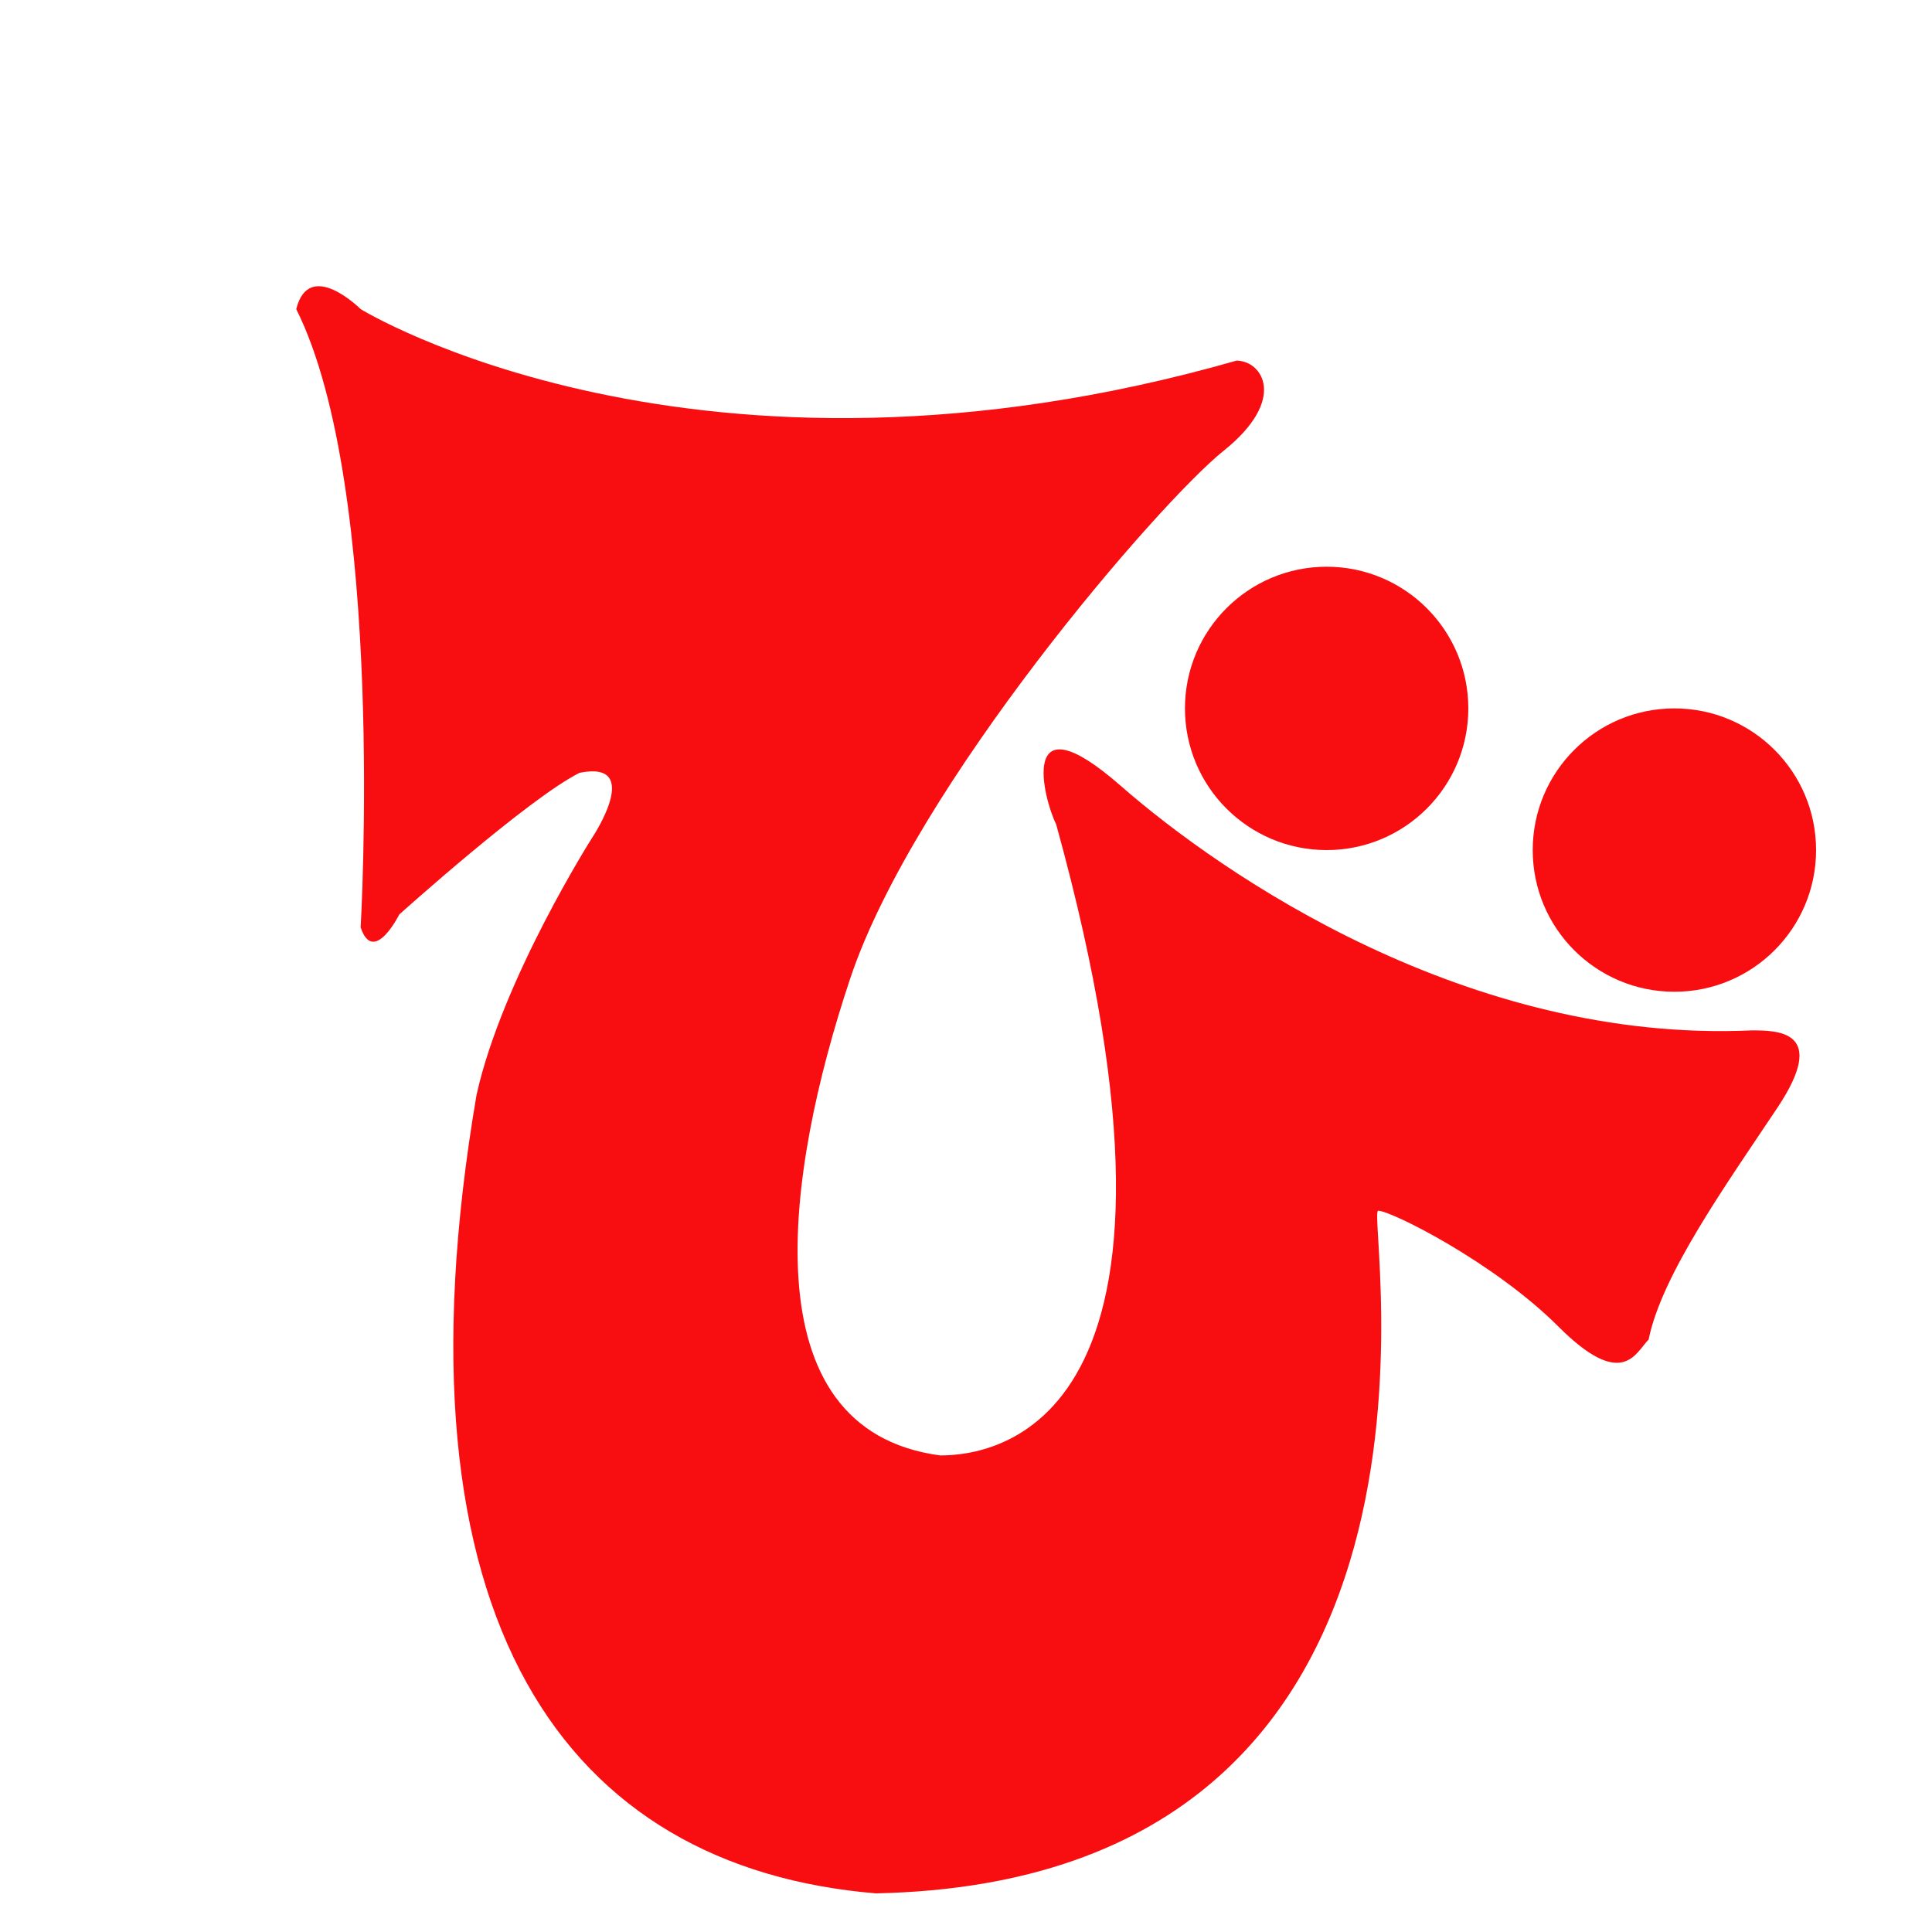 <?xml version="1.0" encoding="utf-8"?>
<!-- Generator: Adobe Illustrator 20.0.0, SVG Export Plug-In . SVG Version: 6.00 Build 0)  -->
<svg version="1.1" id="bikkuri_x5F_donky" xmlns="http://www.w3.org/2000/svg" xmlns:xlink="http://www.w3.org/1999/xlink" x="0px"
	 y="0px" viewBox="0 0 15 15" enable-background="new 0 0 15 15" xml:space="preserve">
<path fill="#F80E11" d="M2.8,7.2c0,0,0.2-3.4-0.5-4.8c0.1-0.4,0.5,0,0.5,0S5.4,4,9.6,2.8c0.2,0,0.4,0.3-0.1,0.7S7.1,6.1,6.6,7.6
	c-0.5,1.5-0.8,3.5,0.7,3.7c0.4,0,2.2-0.2,0.9-4.9c-0.1-0.2-0.3-1,0.5-0.3c0.8,0.7,2.7,2,4.9,1.9c0.2,0,0.6,0,0.2,0.6
	c-0.4,0.6-0.9,1.3-1,1.8c-0.1,0.1-0.2,0.4-0.7-0.1s-1.3-0.9-1.4-0.9s0.9,5.2-3.9,5.3c-2.4-0.2-3.8-2.1-3.1-6.2c0.2-0.9,0.9-2,0.9-2
	S5,5.9,4.5,6C4.1,6.2,3.1,7.1,3.1,7.1S2.9,7.5,2.8,7.2z"/>
<circle fill="#F80E11" cx="10.3" cy="5.5" r="1.1"/>
<circle fill="#F80E11" cx="13" cy="6.6" r="1.1"/>
</svg>

